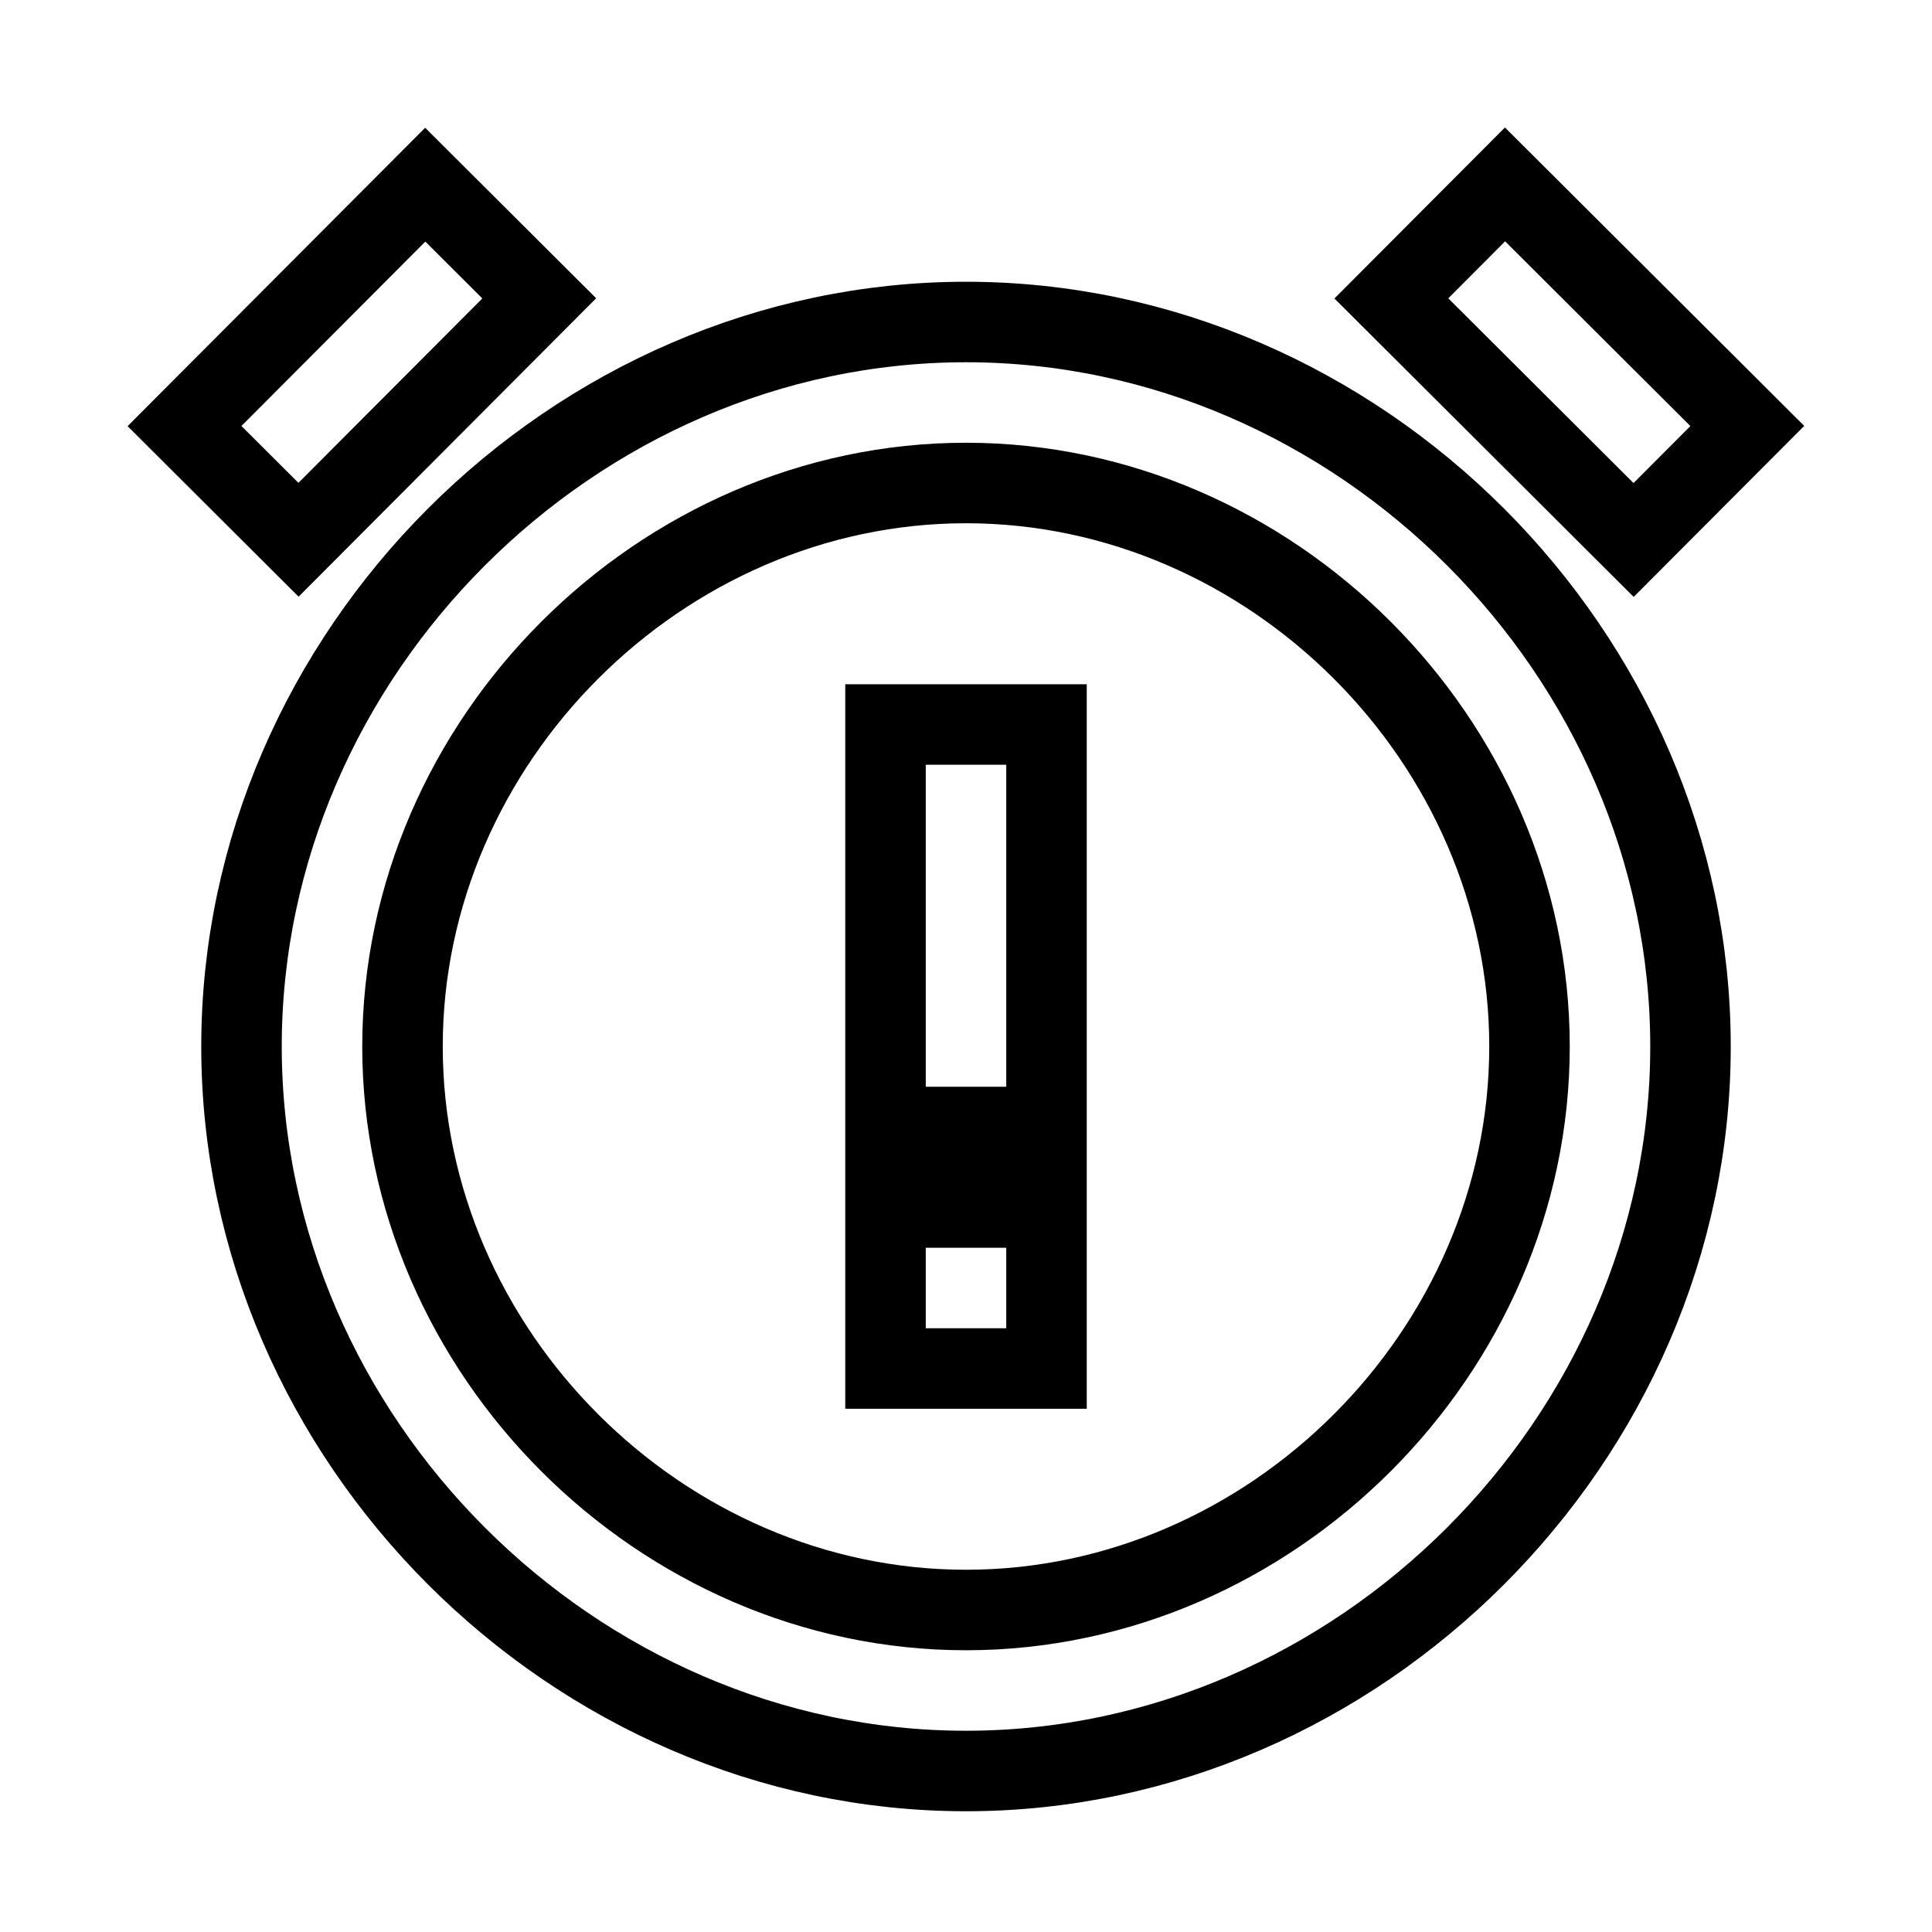 <svg xmlns="http://www.w3.org/2000/svg" fill="none" stroke="currentColor" viewBox="0 0 24 24"><path d="M12,22c4.879,0,9-4.121,9-9s-4.121-9-9-9s-9,4.121-9,9S7.121,22,12,22z M12,6c3.794,0,7,3.206,7,7s-3.206,7-7,7 s-7-3.206-7-7S8.206,6,12,6z"/><path transform="rotate(-45.082 19.494 4.5)" d="M18.495 2.375H20.495V6.625H18.495z"/><path transform="rotate(44.919 4.495 4.5)" d="M3.495 2.382H5.495V6.617H3.495z"/><path d="M11 9H13V14H11zM11 15H13V17H11z"/></svg>